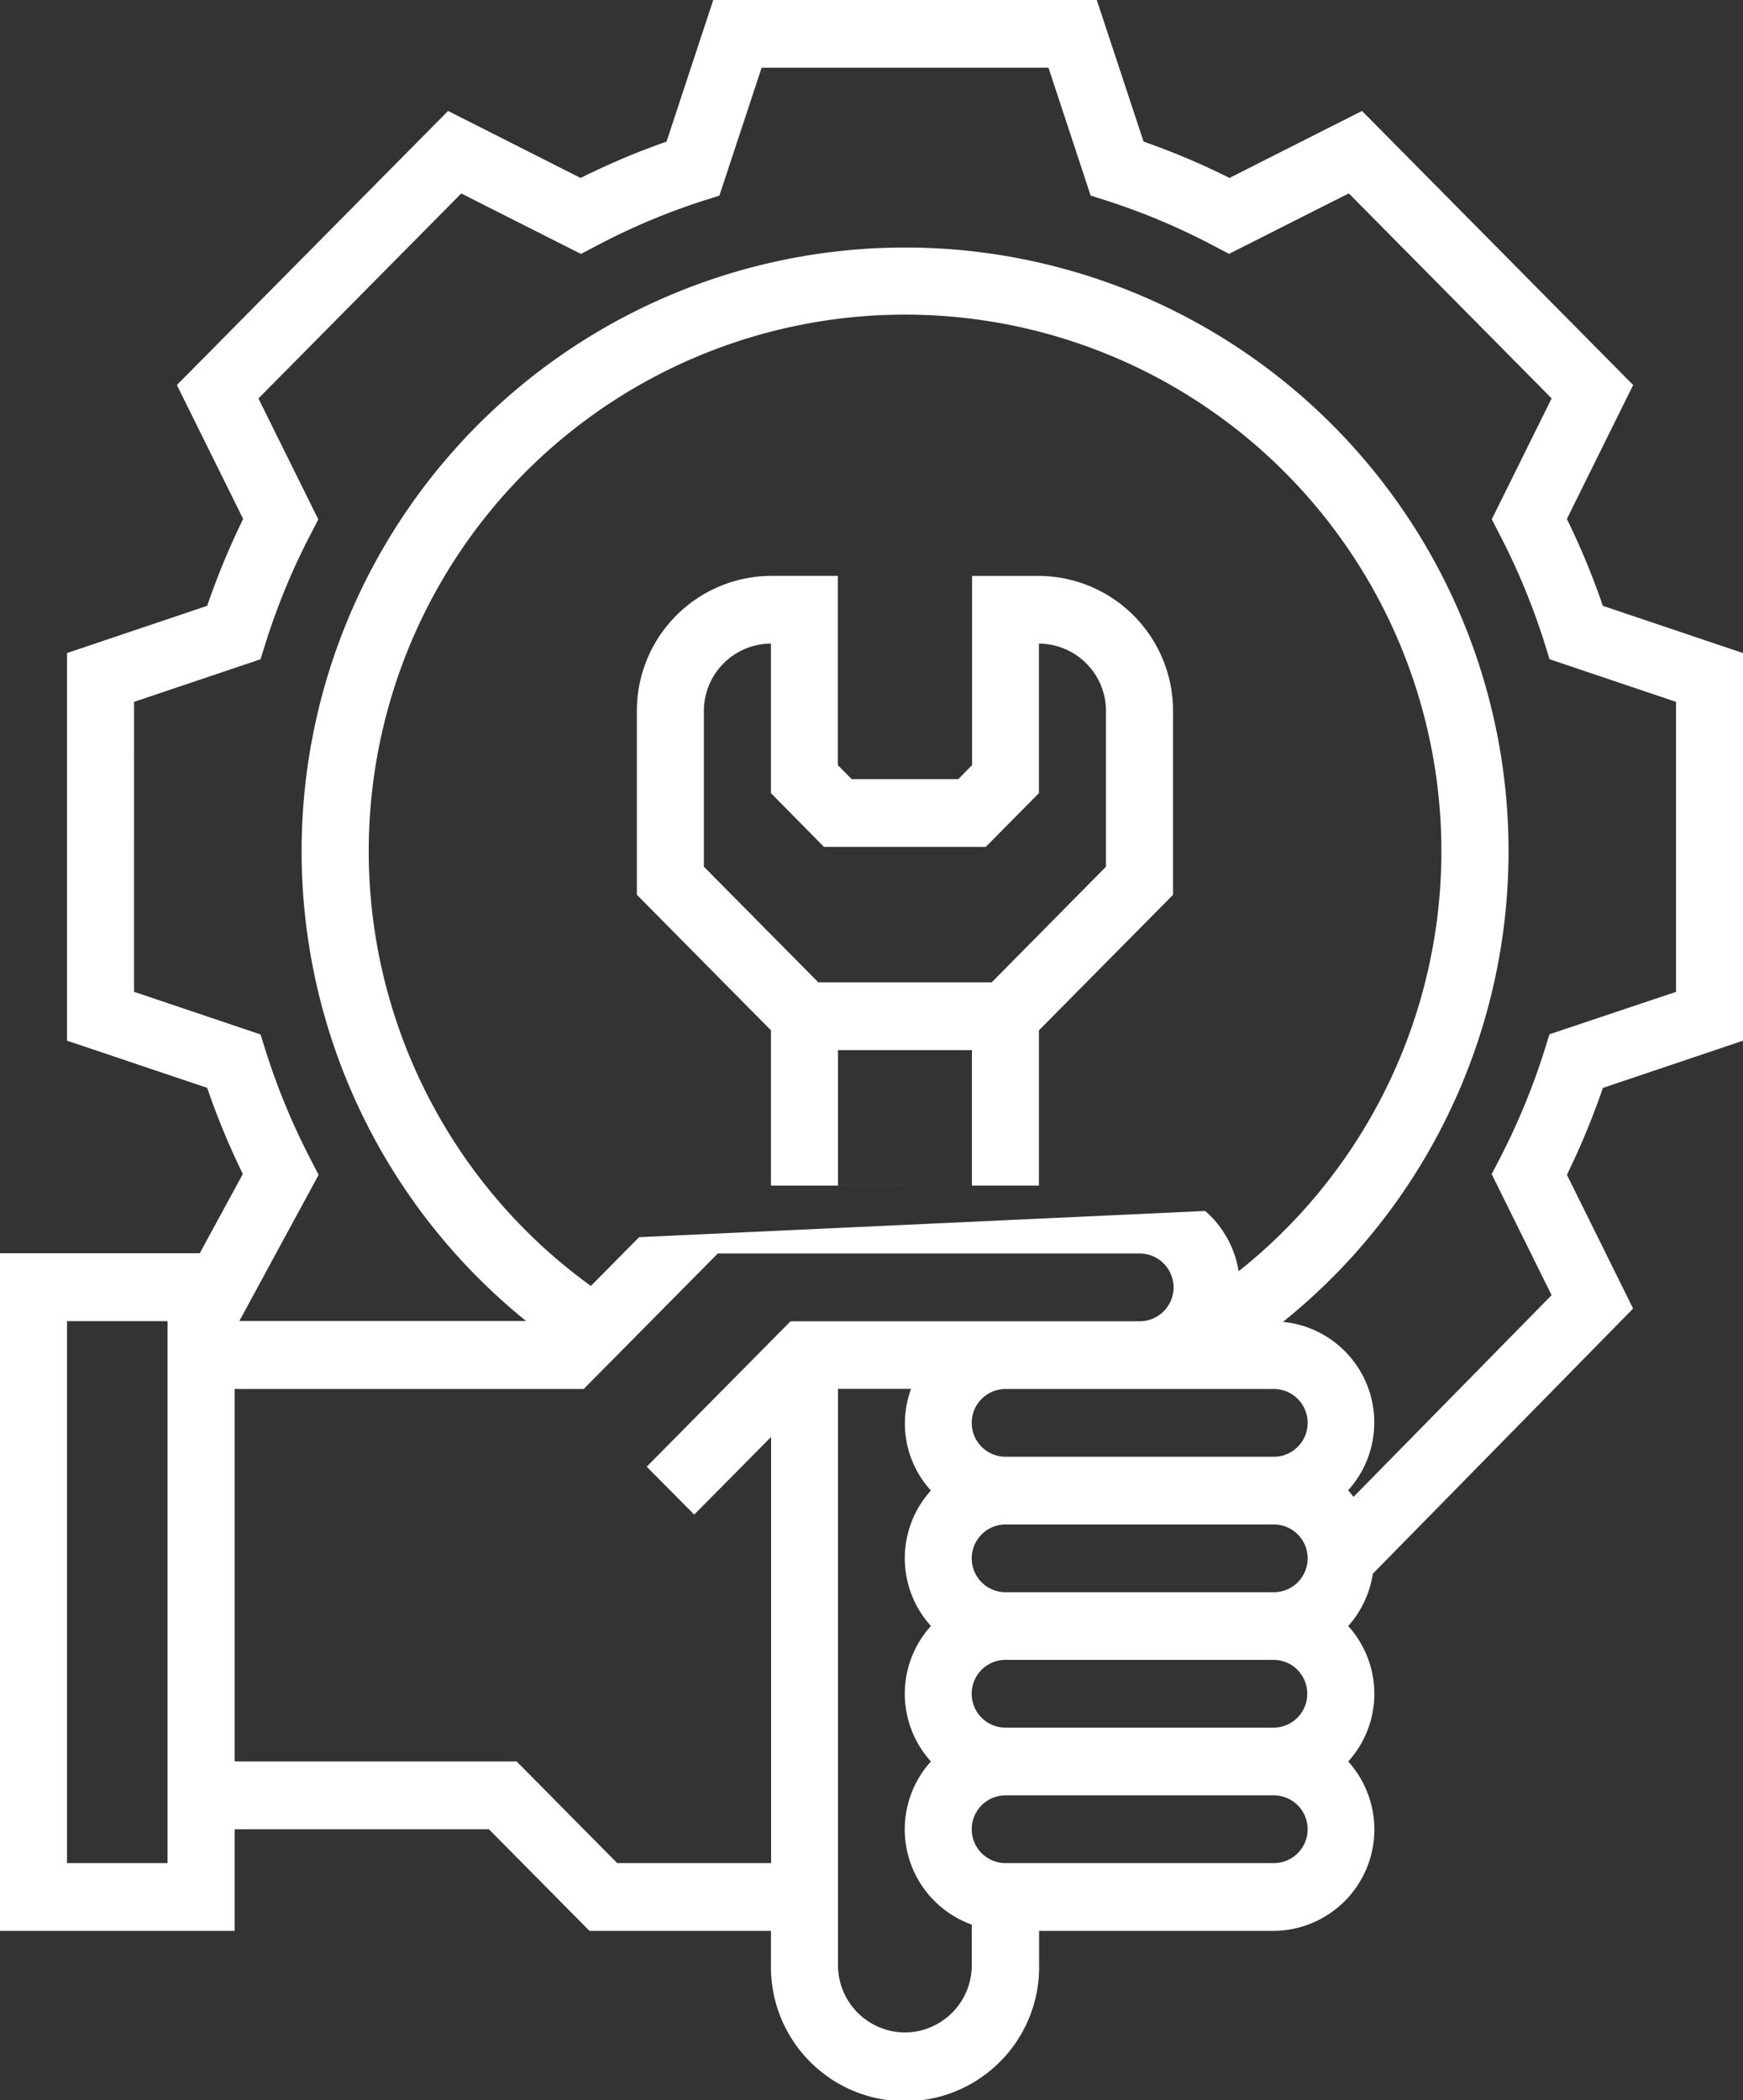 <svg xmlns="http://www.w3.org/2000/svg" width="44" height="53" viewBox="0 0 44 53">
  <rect x="0" y="0" width="44" height="53" fill="#333333" stroke="none"/>
  <defs>
    <style>
      .cls-1 {
        fill: #fff;
        fill-rule: evenodd;
      }
    </style>
  </defs>
  <path class="cls-1" d="M60.226,47.022l-1.671-3.376a19.057,19.057,0,0,0,.908-2.192L63,40.262V30.48l-3.538-1.192a18.9,18.9,0,0,0-.908-2.192l1.673-3.38L53.382,16.8l-3.345,1.69a18.507,18.507,0,0,0-2.169-.917L46.687,14H37.005l-1.179,3.574a18.507,18.507,0,0,0-2.169.917L30.311,16.8l-6.846,6.916,1.673,3.38a18.9,18.9,0,0,0-.908,2.192L20.692,30.48v9.781l3.538,1.191a18.819,18.819,0,0,0,.9,2.174l-1.088,2H19v17.1h5.923V60.161h6.419l2.539,2.565h4.581v0.855a3.385,3.385,0,1,0,6.769,0V62.726h5.924a2.559,2.559,0,0,0,1.879-4.274,2.545,2.545,0,0,0,0-3.419,2.558,2.558,0,0,0,.621-1.319ZM26.836,43.247a17.2,17.2,0,0,1-1.129-2.728l-0.13-.415-3.193-1.076V31.712l3.193-1.075,0.129-.416a17.07,17.07,0,0,1,1.129-2.727l0.2-.387-1.511-3.052,5.12-5.173,3.021,1.526,0.383-.2a16.738,16.738,0,0,1,2.7-1.141l0.412-.131,1.066-3.226h7.242l1.064,3.225,0.412,0.131a16.714,16.714,0,0,1,2.7,1.14l0.383,0.2,3.022-1.526,5.12,5.173-1.511,3.052,0.2,0.387a17.115,17.115,0,0,1,1.129,2.727l0.129,0.416,3.193,1.076V39.03L58.115,40.1l-0.13.415a17.2,17.2,0,0,1-1.129,2.728l-0.2.387,1.512,3.054-5,5.09c-0.043-.057-0.089-0.114-0.136-0.166a2.55,2.55,0,0,0-1.645-4.25,15.234,15.234,0,1,0-19.108-.024H25.043l2-3.686ZM52,56.742a0.852,0.852,0,0,1-.846.855h-6.77a0.855,0.855,0,0,1,0-1.71h6.77A0.852,0.852,0,0,1,52,56.742ZM39.8,35.371h4.085l1.342-1.356V30.242a1.7,1.7,0,0,1,1.692,1.71v3.92L44.034,38.79H39.658l-2.889-2.919v-3.92a1.7,1.7,0,0,1,1.692-1.71v3.773Zm0.35,5.129h3.385v3.419H40.154V40.5Zm5.077,3.419V40l3.385-3.419V31.952a3.405,3.405,0,0,0-3.385-3.419H43.539v4.775l-0.35.354H40.5l-0.35-.354V28.532H38.462a3.405,3.405,0,0,0-3.385,3.419V36.58L38.462,40v3.92H36.419m-1.285,1.3-1.218,1.231a13.539,13.539,0,1,1,16.352-.371,2.552,2.552,0,0,0-.843-1.521m1.73,4.492a0.855,0.855,0,0,1,0,1.71h-6.77a0.855,0.855,0,0,1,0-1.71h6.77Zm-6.77,5.129a0.855,0.855,0,0,1,0-1.71h6.77a0.855,0.855,0,0,1,0,1.71h-6.77ZM23.231,61.016H20.692V47.339h2.538V61.016Zm11.35,0-2.538-2.565h-7.12v-9.4h8.812l3.385-3.419h10.65a0.855,0.855,0,0,1,0,1.71H38.957l-3.632,3.67,1.2,1.209,1.94-1.96V61.016h-3.88Zm7.265,4.274a1.7,1.7,0,0,1-1.692-1.71V49.048H42a2.506,2.506,0,0,0,.5,2.565,2.545,2.545,0,0,0,0,3.419,2.545,2.545,0,0,0,0,3.419,2.553,2.553,0,0,0,1.032,4.117v1.012A1.7,1.7,0,0,1,41.846,65.29Zm9.309-4.274h-6.77a0.855,0.855,0,0,1,0-1.71h6.77A0.855,0.855,0,0,1,51.155,61.016Z" transform="translate(-19 -14)"/>
</svg>
